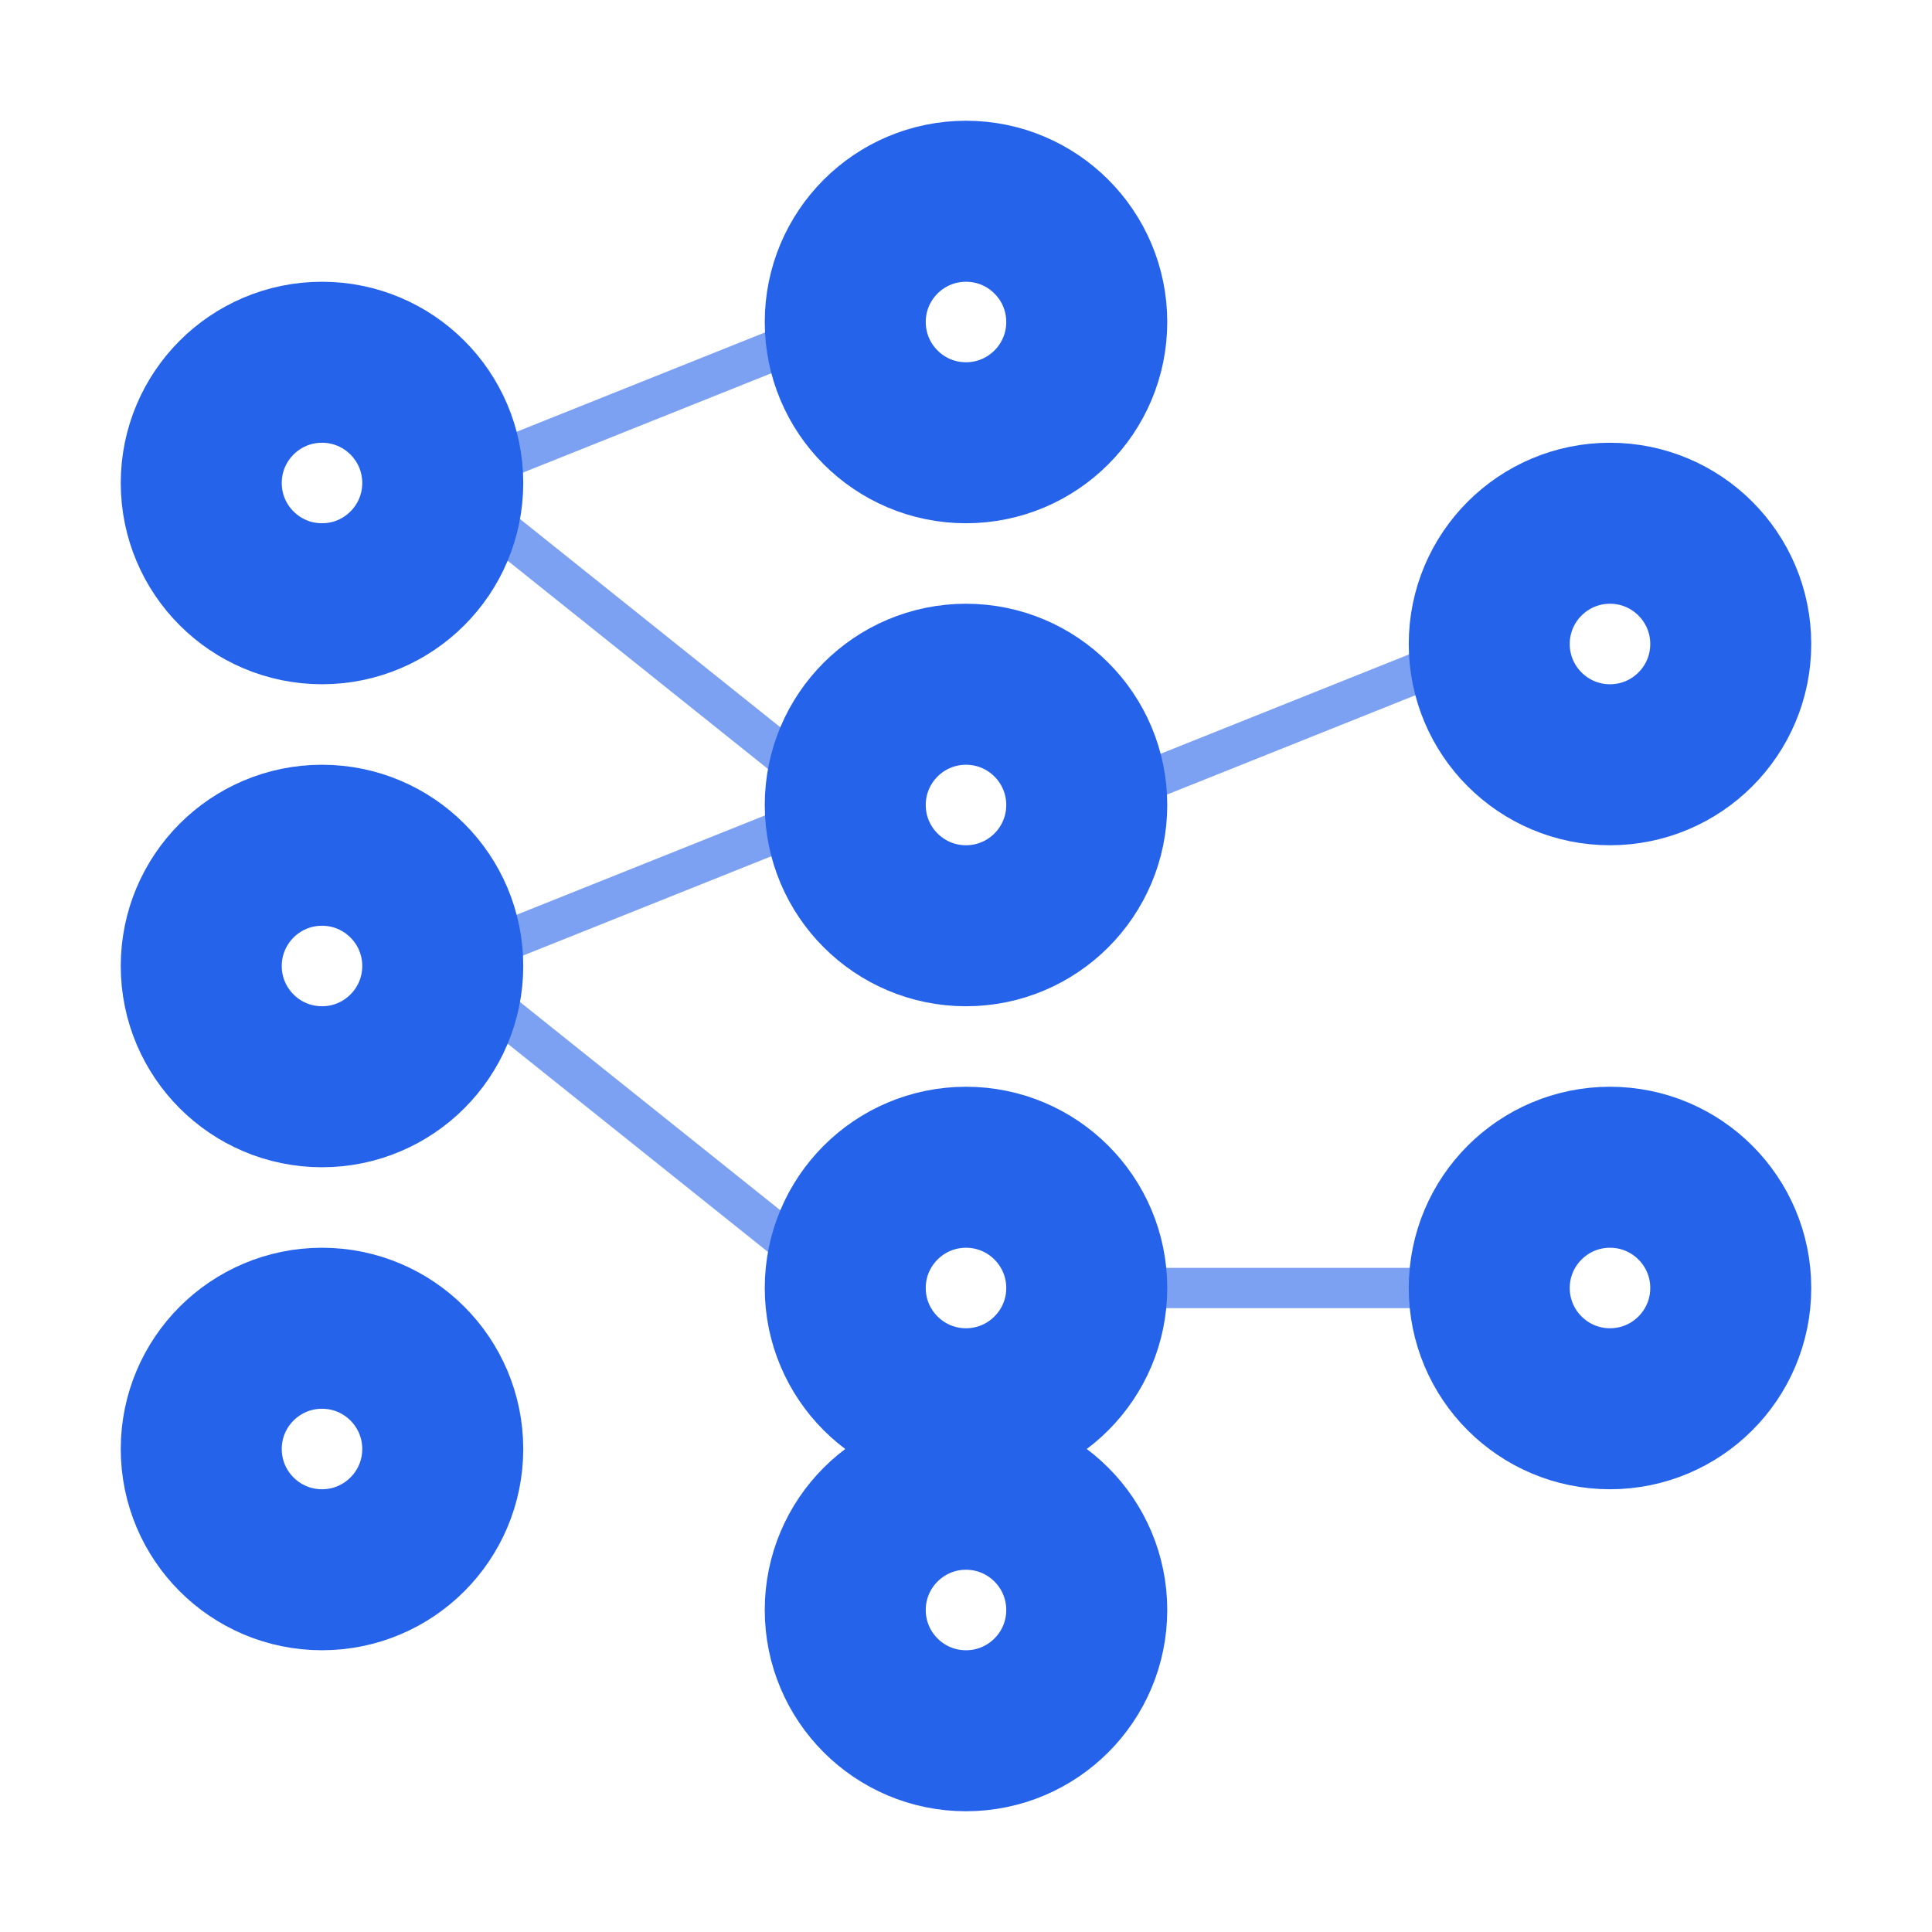 <svg xmlns="http://www.w3.org/2000/svg" width="48" height="48" viewBox="0 0 24 24" fill="none" stroke="#2563eb" stroke-width="2" stroke-linecap="round" stroke-linejoin="round">
  <!-- Neural network layers -->
  <!-- Input layer -->
  <circle cx="4" cy="6" r="1.5"/>
  <circle cx="4" cy="12" r="1.5"/>
  <circle cx="4" cy="18" r="1.5"/>
  <!-- Hidden layer -->
  <circle cx="12" cy="4" r="1.5"/>
  <circle cx="12" cy="10" r="1.5"/>
  <circle cx="12" cy="16" r="1.5"/>
  <circle cx="12" cy="20" r="1.5"/>
  <!-- Output layer -->
  <circle cx="20" cy="8" r="1.5"/>
  <circle cx="20" cy="16" r="1.5"/>
  <!-- Connections -->
  <line x1="5.5" y1="6" x2="10.5" y2="4" stroke-width="0.5" opacity="0.6"/>
  <line x1="5.5" y1="6" x2="10.5" y2="10" stroke-width="0.5" opacity="0.6"/>
  <line x1="5.5" y1="12" x2="10.5" y2="10" stroke-width="0.5" opacity="0.6"/>
  <line x1="5.5" y1="12" x2="10.5" y2="16" stroke-width="0.5" opacity="0.6"/>
  <line x1="13.5" y1="10" x2="18.5" y2="8" stroke-width="0.5" opacity="0.6"/>
  <line x1="13.5" y1="16" x2="18.5" y2="16" stroke-width="0.5" opacity="0.6"/>
</svg>
